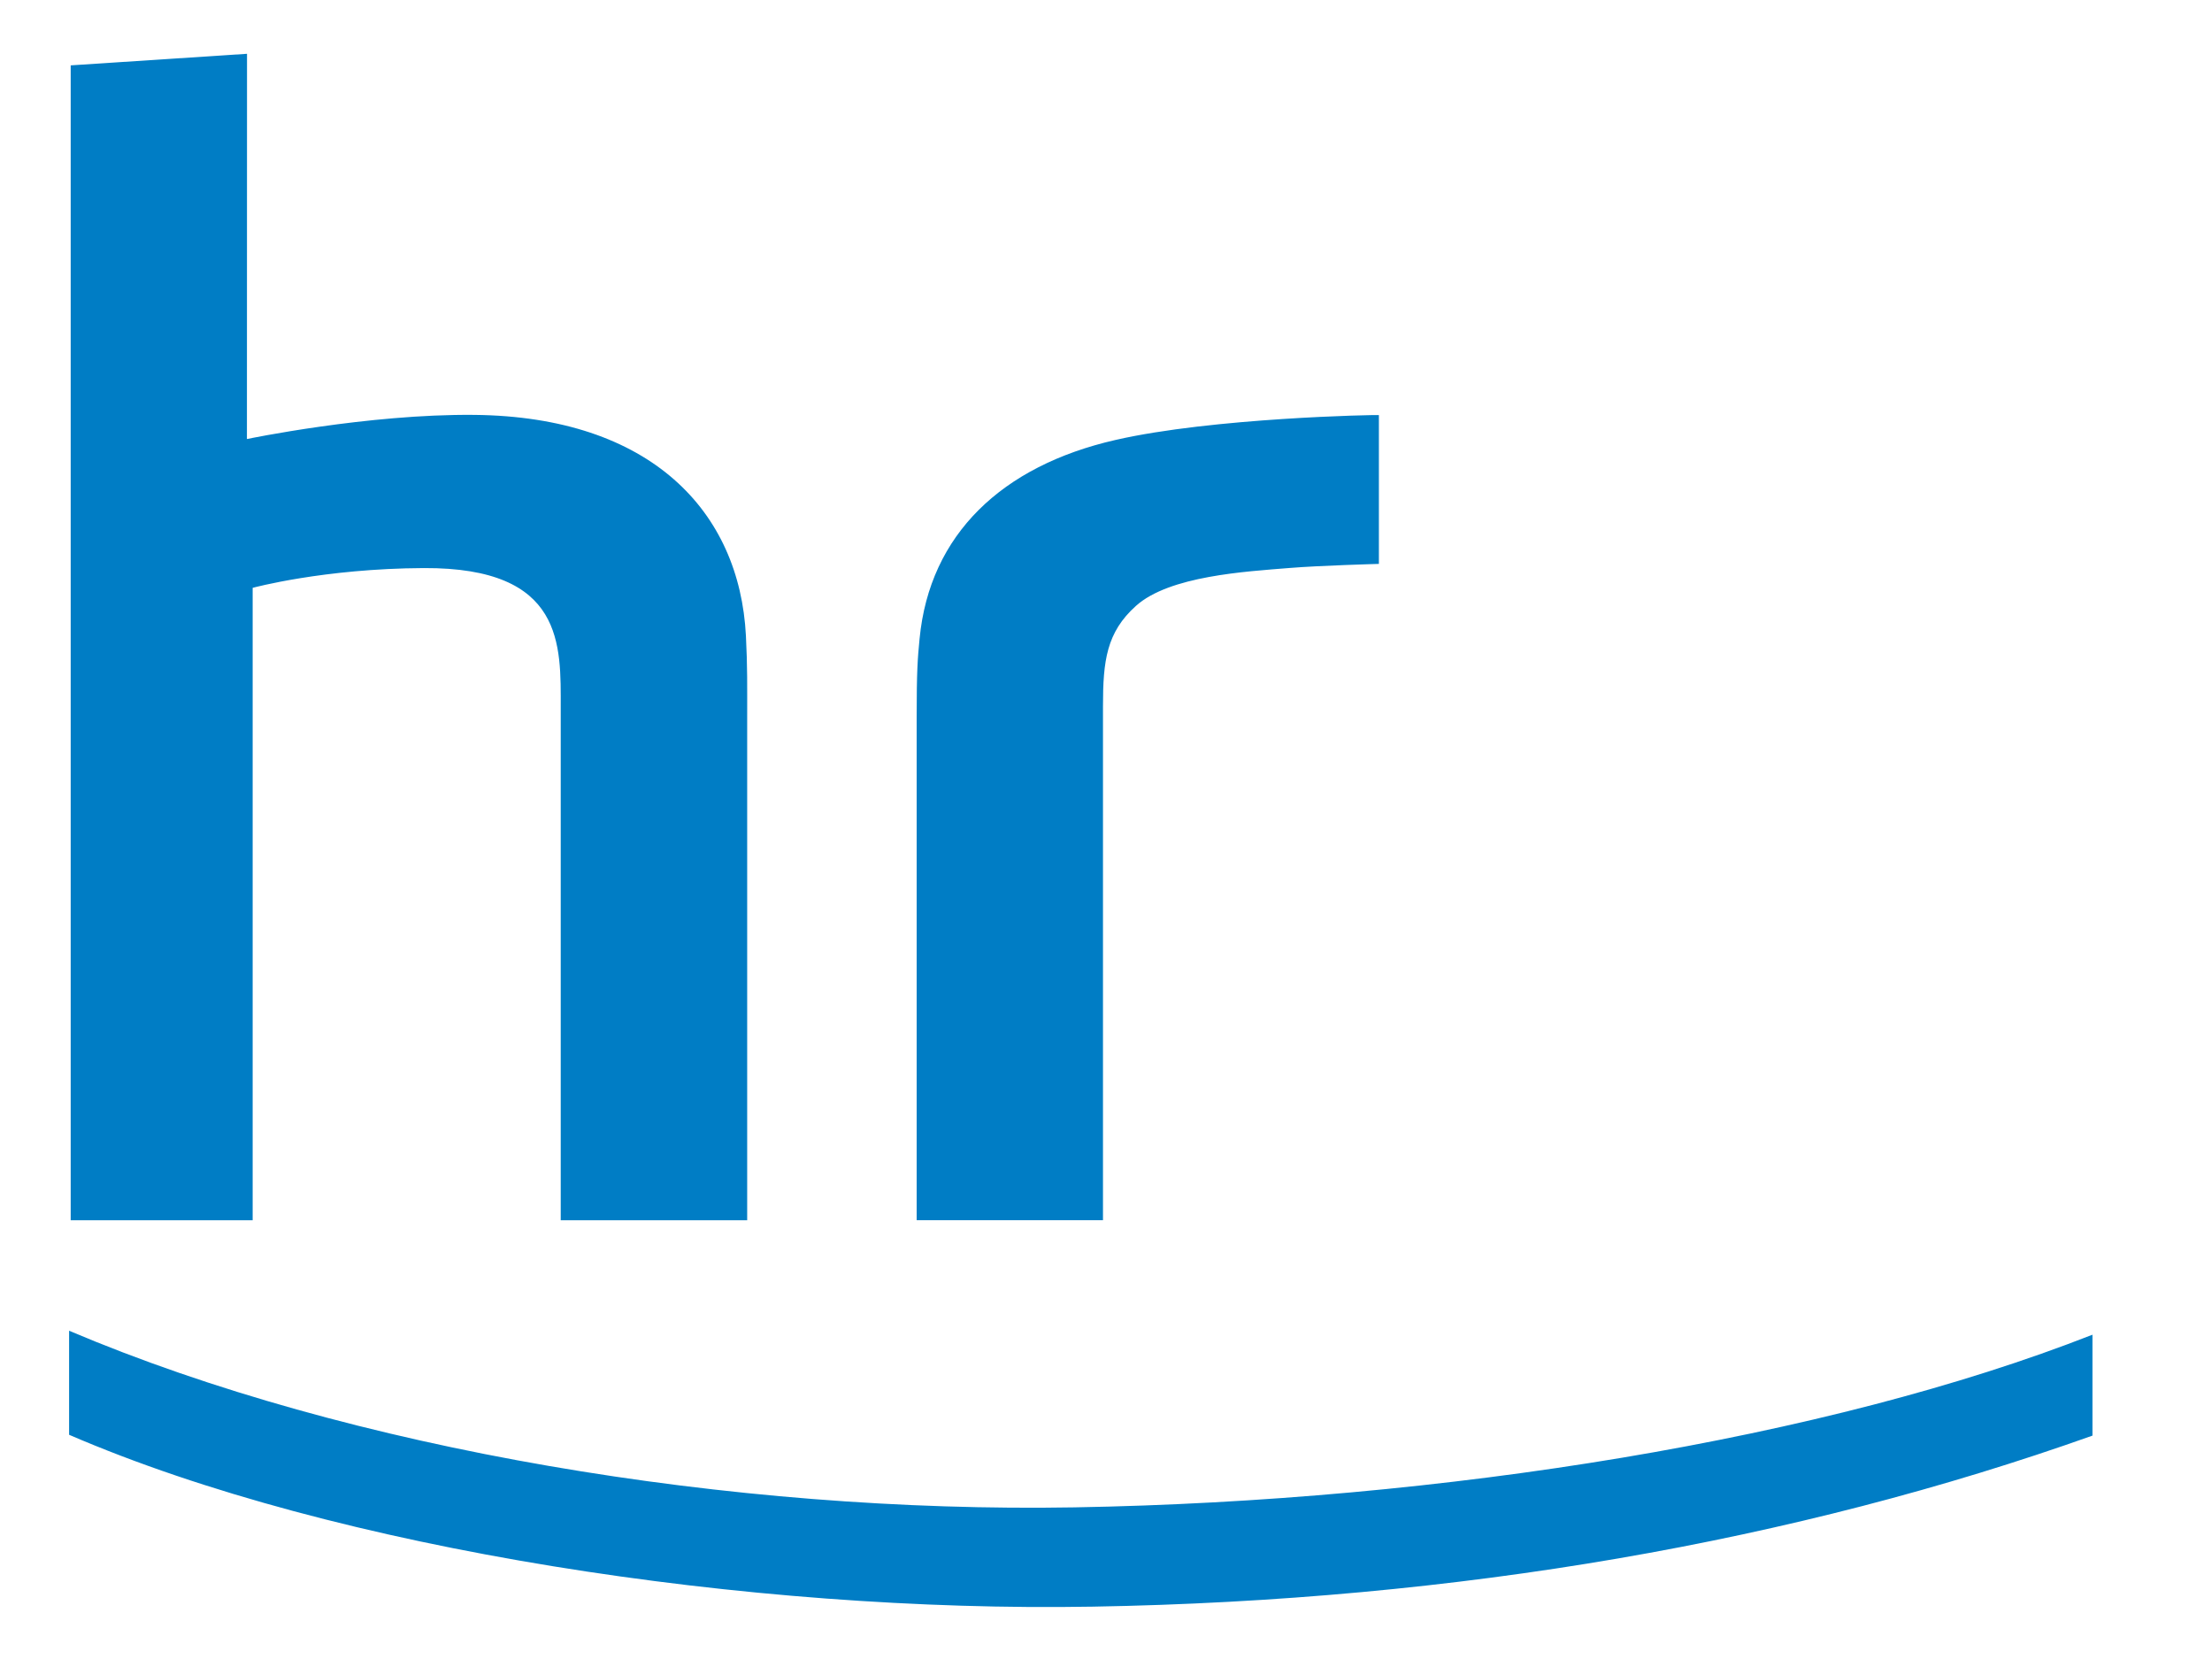 <svg xmlns="http://www.w3.org/2000/svg" viewBox="0 0 566.93 425.2"><g fill-rule="evenodd"><path d="m279.97 411.78c-87.57 1.523-193.67-14.448-262.26-44.05v-26.668c72.08 30.585 170.13 46.781 257.68 45.27 94.46-1.642 192.8-17.526 260.9-44.25v25.864c-76.17 27.09-162.43 42.22-256.32 43.834m-216.66-397.99l-.024 98.73c0 0 31.01-6.462 58.28-6.187 45.31.45 68 24.822 69.61 56.617.406 8.092.322 12.543.322 21.233v128.56h-47.788v-131.3c0-16.06 1.014-36.02-35.09-35.85-25.715.12-43.864 5.068-43.864 5.068v162.08h-46.639v-295.99l45.19-2.965m290.1 92.6c-.592-.114-42.672.67-67.54 6.379-29.01 6.625-47.601 24.15-50.18 50.914-.508 5.14-.749 8.416-.749 20.17v128.88h47.753v-131.78c0-11.561.898-18.9 8.464-25.674 8.552-7.685 28.08-8.792 39.25-9.697 7.656-.635 23-1.054 23-1.054v-38.14" fill="#007dc5"/><path transform="matrix(0 0 0 0 0-.004)" fill="#4eb849" d="m13370500 8826230v-1199940h-3059200v-1328710l2628500-5921580h1497700l-2495800 5921580h1428800v-1777860h1384000v1777860h745500v1328710h-745500v1199940z"/></g></svg>